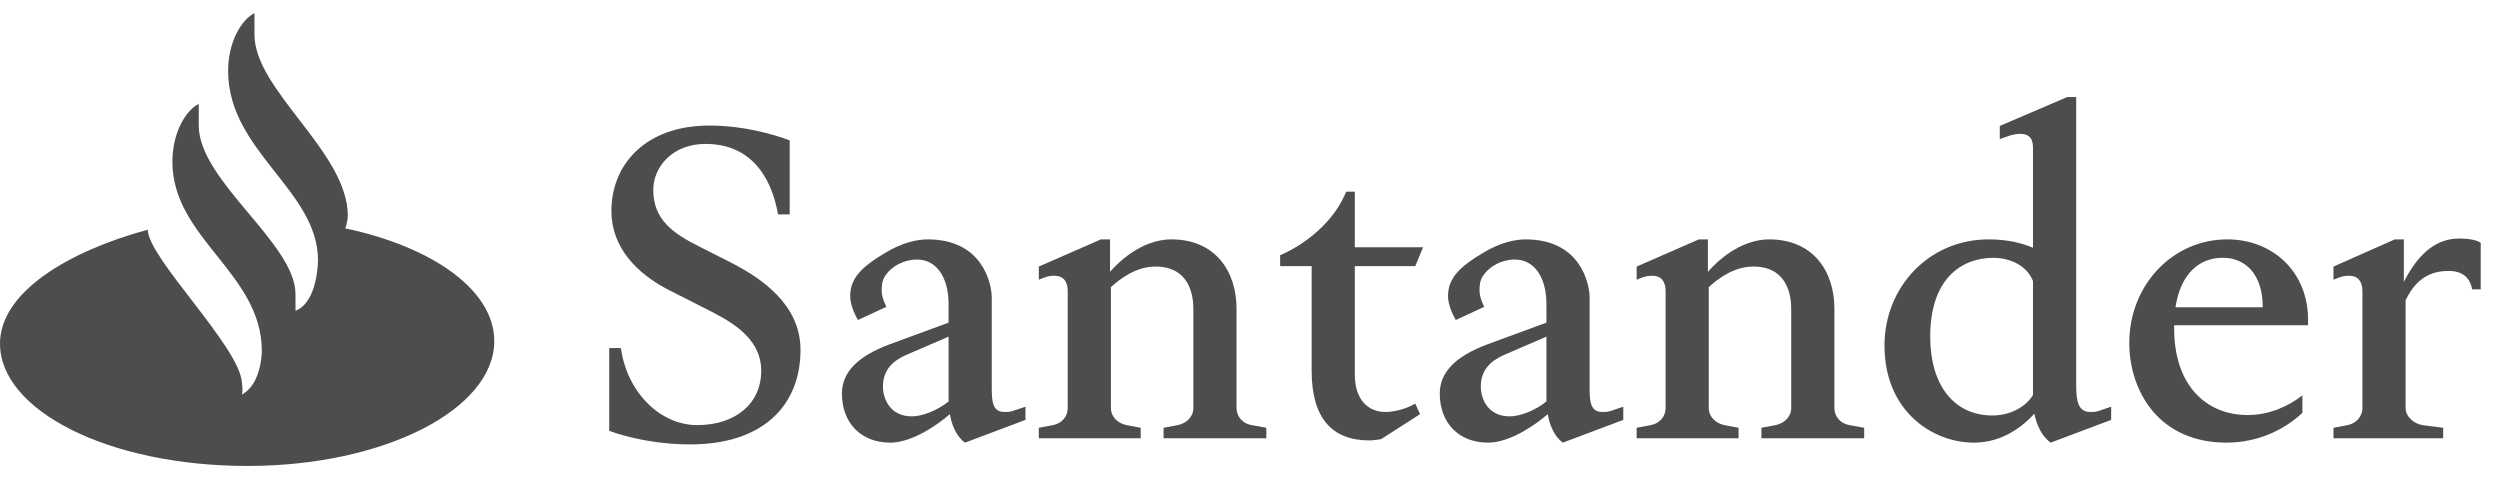 <?xml version="1.0" encoding="utf-8"?>
<!-- Generator: Adobe Illustrator 16.0.3, SVG Export Plug-In . SVG Version: 6.00 Build 0)  -->
<!DOCTYPE svg PUBLIC "-//W3C//DTD SVG 1.1//EN" "http://www.w3.org/Graphics/SVG/1.1/DTD/svg11.dtd">
<svg version="1.1" id="Layer_1" xmlns="http://www.w3.org/2000/svg" xmlns:xlink="http://www.w3.org/1999/xlink" x="0px" y="0px"
	 width="211.89px" height="40.759px" viewBox="0 0 211.89 40.759" enable-background="new 0 0 211.89 40.759" xml:space="preserve">
<path fill="#4D4D4D" d="M21.568,2.939c0,4.716,7.91,9.953,7.91,15.34c0,0,0,0.52-0.219,1.075c7.396,1.561,12.633,5.239,12.633,9.55
	c0,5.794-9.339,10.589-20.911,10.589C9.161,39.493,0,34.777,0,29.125c0-4.307,5.675-7.802,12.525-9.656
	c0,2.375,7.793,9.919,7.982,12.962c0.021,0.349,0.089,0.644,0,1.003c1.684-0.889,1.684-3.677,1.684-3.677
	c0-6.612-7.579-9.547-7.579-16.047c0-2.527,1.173-4.384,2.233-4.903v1.818c0,4.72,8.2,9.993,8.2,14.304v1.411
	c1.908-0.74,1.908-4.273,1.908-4.273c0-5.943-7.618-9.249-7.618-16.048c0-2.524,1.172-4.381,2.233-4.903V2.939z"/>
<path fill="#4D4D4D" d="M58.515,37.666c-3.99,0-6.88-1.151-6.88-1.151v-7.017h0.989c0.511,3.711,3.292,6.532,6.475,6.532
	c3.186,0,5.418-1.781,5.418-4.602c0-3.007-2.966-4.379-4.941-5.382l-2.853-1.448c-2.709-1.373-4.904-3.603-4.904-6.72
	c0-3.897,2.855-7.237,8.306-7.237c3.732,0,6.806,1.262,6.806,1.262v6.271h-0.989c-0.584-3.34-2.414-5.976-6.147-5.976
	c-2.781,0-4.427,1.931-4.427,3.898c0,2.561,1.756,3.712,3.804,4.752l2.856,1.446c2.597,1.339,5.819,3.566,5.819,7.353
	C67.847,34.472,64.552,37.666,58.515,37.666"/>
<path fill="#4D4D4D" d="M76.958,30.017c-0.77,0.335-2.124,0.966-2.124,2.746c0,0.965,0.551,2.526,2.455,2.526
	c0.914,0,2.194-0.522,3.109-1.262v-5.495L76.958,30.017z M75.458,37.517c-2.489,0-4.099-1.672-4.099-4.159
	c0-1.78,1.281-3.156,4.099-4.196l4.94-1.817v-1.562c0-2.336-1.061-3.785-2.672-3.785c-1.099,0-2.196,0.558-2.745,1.449
	c-0.218,0.332-0.254,0.818-0.254,1.186c0,0.632,0.4,1.372,0.4,1.372l-2.414,1.117c-0.292-0.519-0.658-1.299-0.658-2.08
	c0-0.147,0.035-0.296,0.035-0.409c0.184-1.335,1.319-2.226,2.855-3.153c1.501-0.926,2.781-1.191,3.696-1.191
	c4.611,0,5.415,3.713,5.415,4.94v7.685c0,1.222,0.112,2.004,1.099,2.004c0.293,0,0.475,0,0.88-0.151l0.878-0.295v1.114l-5.125,1.931
	c-0.768-0.556-1.135-1.559-1.279-2.413C79.299,36.144,77.214,37.517,75.458,37.517"/>
<path fill="#4D4D4D" d="M88.045,37.145v-0.888l1.209-0.227c0.731-0.149,1.242-0.704,1.242-1.449v-9.91c0-0.851-0.401-1.3-1.135-1.3
	c-0.255,0-0.549,0.04-0.841,0.149l-0.475,0.186v-1.113l5.268-2.304h0.769v2.75c1.609-1.822,3.513-2.75,5.197-2.75
	c3.731,0,5.524,2.713,5.524,5.866v8.426c0,0.745,0.552,1.34,1.283,1.449l1.243,0.227v0.888H98.62v-0.888l1.208-0.227
	c0.729-0.149,1.317-0.704,1.317-1.449v-8.385c0-1.118-0.294-3.603-3.22-3.603c-1.611,0-2.965,1.005-3.769,1.744v10.244
	c0,0.745,0.584,1.3,1.318,1.449l1.206,0.227v0.888H88.045z"/>
<path fill="#4D4D4D" d="M119.954,22.556h-5.124v9.207c0,2.041,1.063,3.154,2.599,3.154c0.621,0,1.609-0.187,2.525-0.704l0.402,0.89
	l-3.294,2.116c0,0-0.658,0.111-0.987,0.111c-3.185,0-4.905-1.892-4.905-5.903v-8.871h-2.67v-0.927c0,0,4.024-1.561,5.599-5.385
	h0.731v4.713h5.783L119.954,22.556z"/>
<path fill="#4D4D4D" d="M127.631,30.017c-0.768,0.335-2.125,0.966-2.125,2.746c0,0.965,0.548,2.526,2.453,2.526
	c0.915,0,2.195-0.522,3.11-1.262v-5.495L127.631,30.017z M126.127,37.517c-2.489,0-4.097-1.672-4.097-4.159
	c0-1.78,1.282-3.156,4.097-4.196l4.942-1.817v-1.562c0-2.336-1.062-3.785-2.672-3.785c-1.097,0-2.196,0.558-2.744,1.449
	c-0.22,0.332-0.256,0.818-0.256,1.186c0,0.632,0.403,1.372,0.403,1.372l-2.415,1.117c-0.295-0.519-0.659-1.299-0.659-2.08
	c0-0.147,0.037-0.296,0.037-0.409c0.181-1.335,1.316-2.226,2.853-3.153c1.502-0.926,2.781-1.191,3.694-1.191
	c4.615,0,5.42,3.713,5.42,4.94v7.685c0,1.222,0.108,2.004,1.097,2.004c0.292,0,0.475,0,0.875-0.151l0.882-0.295v1.114l-5.124,1.931
	c-0.767-0.556-1.131-1.559-1.28-2.413C129.972,36.144,127.886,37.517,126.127,37.517"/>
<path fill="#4D4D4D" d="M138.716,37.145v-0.888l1.207-0.227c0.731-0.149,1.246-0.704,1.246-1.449v-9.91c0-0.851-0.404-1.3-1.135-1.3
	c-0.256,0-0.549,0.04-0.843,0.149l-0.475,0.186v-1.113l5.27-2.304h0.769v2.75c1.61-1.822,3.512-2.75,5.196-2.75
	c3.729,0,5.525,2.713,5.525,5.866v8.426c0,0.745,0.549,1.34,1.279,1.449L158,36.256v0.888h-8.708v-0.888l1.208-0.227
	c0.731-0.149,1.316-0.704,1.316-1.449v-8.385c0-1.118-0.293-3.603-3.22-3.603c-1.611,0-2.965,1.005-3.769,1.744v10.244
	c0,0.745,0.589,1.3,1.317,1.449l1.208,0.227v0.888H138.716z"/>
<path fill="#4D4D4D" d="M168.941,21.853c-2.634,0-5.343,1.704-5.343,6.679c0,4.158,2.05,6.682,5.271,6.682
	c1.94,0,3.146-1.152,3.439-1.745v-9.65C171.834,22.592,170.479,21.853,168.941,21.853 M167.296,37.517
	c-3.439,0-7.575-2.599-7.575-8.241c0-4.939,3.769-8.987,8.818-8.987c1.685,0,2.894,0.337,3.77,0.711v-8.503
	c0-0.894-0.475-1.152-1.061-1.152c-0.33,0-0.694,0.075-1.024,0.184l-0.731,0.261v-1.116l5.709-2.447h0.768V32.69
	c0,1.414,0.219,2.228,1.209,2.228c0.292,0,0.472,0,0.876-0.151l0.878-0.295v1.114l-5.122,1.931c-0.804-0.556-1.208-1.596-1.39-2.45
	C171.468,36.107,169.747,37.517,167.296,37.517"/>
<path fill="#4D4D4D" d="M191.776,26.045v-0.073c0-2.785-1.536-4.125-3.365-4.125c-2.052,0-3.591,1.377-4.028,4.198H191.776z
	 M184.274,27.566v0.187c-0.036,4.936,2.745,7.423,6.222,7.423c1.754,0,3.366-0.669,4.647-1.669v1.483
	c-1.467,1.374-3.695,2.526-6.439,2.526c-5.71,0-8.234-4.344-8.234-8.464c0-4.829,3.621-8.764,8.305-8.764
	c3.843,0,6.846,2.75,6.846,6.797v0.481H184.274z"/>
<path fill="#4D4D4D" d="M197.776,37.145v-0.888l1.208-0.227c0.698-0.149,1.244-0.704,1.244-1.449v-9.91c0-0.851-0.402-1.3-1.132-1.3
	c-0.255,0-0.551,0.04-0.841,0.149l-0.479,0.186v-1.113l5.194-2.304h0.771v3.604c1.317-2.598,2.892-3.676,4.683-3.676
	c1.467,0,1.832,0.372,1.832,0.372v3.934h-0.731c-0.183-1.038-0.88-1.558-1.977-1.558c-1.172,0-2.637,0.333-3.66,2.486v9.13
	c0,0.745,0.731,1.34,1.427,1.449l1.759,0.227v0.888H197.776z"/>
</svg>
